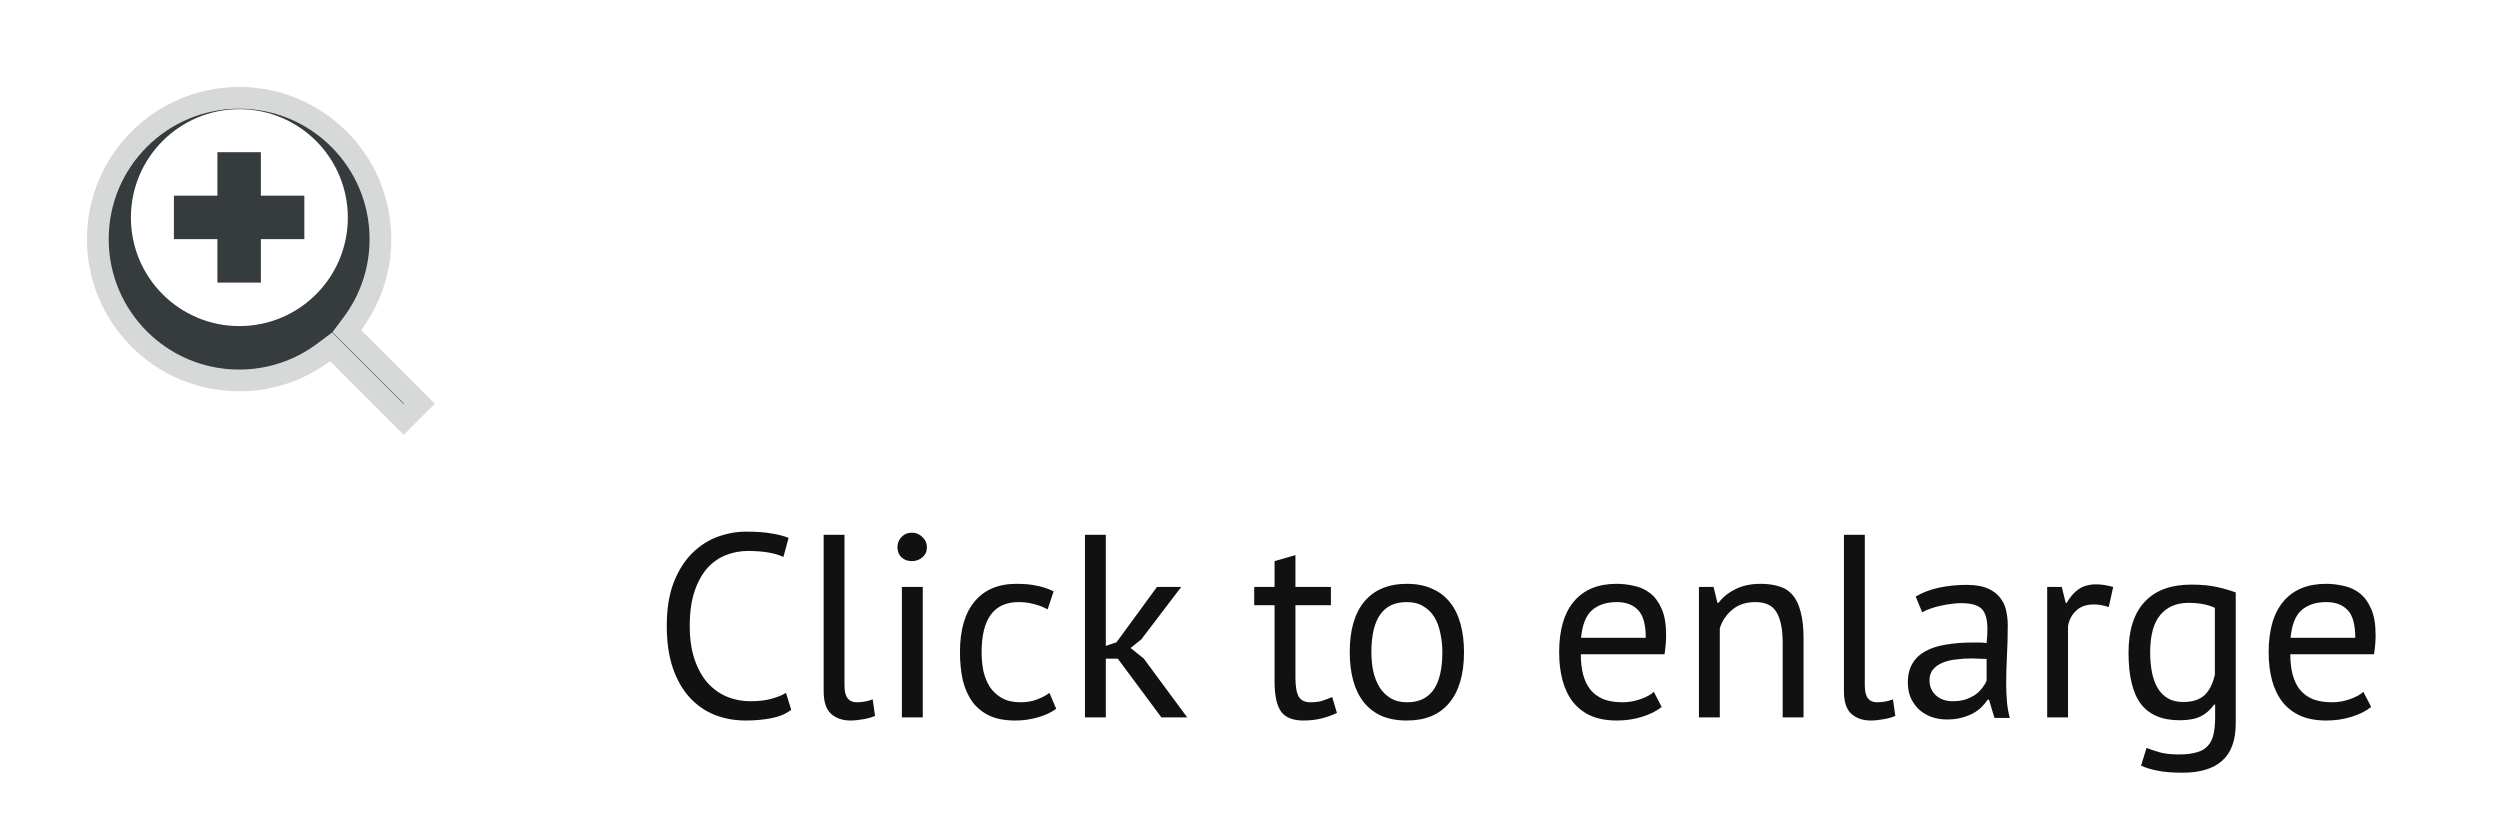 <svg width="115" height="38" viewBox="0 0 115 38" fill="none" xmlns="http://www.w3.org/2000/svg">
<rect x="24" y="19" width="91" height="19" rx="4" fill="white" fill-opacity="0.5"/>
<path d="M36.396 32.652C36.156 32.836 35.852 32.964 35.484 33.036C35.116 33.108 34.724 33.144 34.308 33.144C33.804 33.144 33.332 33.06 32.892 32.892C32.452 32.716 32.068 32.452 31.74 32.1C31.412 31.748 31.152 31.3 30.96 30.756C30.768 30.204 30.672 29.552 30.672 28.8C30.672 28.016 30.776 27.352 30.984 26.808C31.2 26.256 31.48 25.808 31.824 25.464C32.176 25.112 32.568 24.856 33 24.696C33.432 24.536 33.872 24.456 34.32 24.456C34.8 24.456 35.192 24.484 35.496 24.54C35.8 24.588 36.06 24.656 36.276 24.744L36.036 25.62C35.652 25.436 35.104 25.344 34.392 25.344C34.064 25.344 33.74 25.404 33.42 25.524C33.1 25.644 32.812 25.84 32.556 26.112C32.308 26.384 32.108 26.74 31.956 27.18C31.804 27.62 31.728 28.16 31.728 28.8C31.728 29.376 31.8 29.88 31.944 30.312C32.088 30.744 32.284 31.104 32.532 31.392C32.788 31.68 33.084 31.896 33.42 32.04C33.764 32.184 34.136 32.256 34.536 32.256C34.896 32.256 35.208 32.22 35.472 32.148C35.744 32.076 35.972 31.984 36.156 31.872L36.396 32.652ZM38.847 31.524C38.847 31.804 38.895 32.004 38.992 32.124C39.087 32.244 39.224 32.304 39.4 32.304C39.504 32.304 39.615 32.296 39.736 32.28C39.855 32.264 39.992 32.228 40.144 32.172L40.252 32.928C40.123 32.992 39.944 33.044 39.712 33.084C39.487 33.124 39.291 33.144 39.123 33.144C38.764 33.144 38.468 33.044 38.236 32.844C38.004 32.636 37.888 32.288 37.888 31.8V24.6H38.847V31.524ZM41.487 27H42.447V33H41.487V27ZM41.283 25.176C41.283 24.992 41.343 24.836 41.463 24.708C41.591 24.572 41.751 24.504 41.943 24.504C42.135 24.504 42.299 24.572 42.435 24.708C42.571 24.836 42.639 24.992 42.639 25.176C42.639 25.36 42.571 25.512 42.435 25.632C42.299 25.752 42.135 25.812 41.943 25.812C41.751 25.812 41.591 25.752 41.463 25.632C41.343 25.512 41.283 25.36 41.283 25.176ZM48.586 32.604C48.346 32.78 48.062 32.912 47.734 33C47.406 33.096 47.062 33.144 46.702 33.144C46.238 33.144 45.846 33.072 45.526 32.928C45.206 32.776 44.942 32.564 44.734 32.292C44.534 32.012 44.386 31.68 44.29 31.296C44.202 30.904 44.158 30.472 44.158 30C44.158 28.984 44.382 28.208 44.83 27.672C45.278 27.128 45.922 26.856 46.762 26.856C47.146 26.856 47.47 26.888 47.734 26.952C48.006 27.008 48.25 27.092 48.466 27.204L48.19 28.032C48.006 27.928 47.802 27.848 47.578 27.792C47.354 27.728 47.114 27.696 46.858 27.696C45.722 27.696 45.154 28.464 45.154 30C45.154 30.304 45.182 30.596 45.238 30.876C45.302 31.148 45.402 31.392 45.538 31.608C45.682 31.816 45.866 31.984 46.09 32.112C46.322 32.24 46.606 32.304 46.942 32.304C47.23 32.304 47.486 32.26 47.71 32.172C47.942 32.084 48.13 31.984 48.274 31.872L48.586 32.604ZM51.42 30.3H50.868V33H49.908V24.6H50.868V29.712L51.36 29.544L53.22 27H54.336L52.5 29.412L52.008 29.808L52.608 30.288L54.612 33H53.424L51.42 30.3ZM57.694 27H58.63V25.812L59.59 25.536V27H61.222V27.84H59.59V31.164C59.59 31.58 59.642 31.876 59.746 32.052C59.85 32.22 60.026 32.304 60.275 32.304C60.483 32.304 60.658 32.284 60.803 32.244C60.947 32.196 61.106 32.136 61.282 32.064L61.498 32.796C61.282 32.9 61.047 32.984 60.791 33.048C60.535 33.112 60.258 33.144 59.962 33.144C59.474 33.144 59.13 33.008 58.931 32.736C58.73 32.456 58.63 31.992 58.63 31.344V27.84H57.694V27ZM62.088 30C62.088 28.984 62.312 28.208 62.76 27.672C63.216 27.128 63.868 26.856 64.716 26.856C65.164 26.856 65.552 26.932 65.88 27.084C66.216 27.228 66.492 27.44 66.708 27.72C66.924 27.992 67.084 28.324 67.188 28.716C67.292 29.1 67.344 29.528 67.344 30C67.344 31.016 67.116 31.796 66.66 32.34C66.212 32.876 65.564 33.144 64.716 33.144C64.268 33.144 63.876 33.072 63.54 32.928C63.212 32.776 62.94 32.564 62.724 32.292C62.508 32.012 62.348 31.68 62.244 31.296C62.14 30.904 62.088 30.472 62.088 30ZM63.084 30C63.084 30.304 63.112 30.596 63.168 30.876C63.232 31.156 63.328 31.4 63.456 31.608C63.584 31.816 63.752 31.984 63.96 32.112C64.168 32.24 64.42 32.304 64.716 32.304C65.804 32.312 66.348 31.544 66.348 30C66.348 29.688 66.316 29.392 66.252 29.112C66.196 28.832 66.104 28.588 65.976 28.38C65.848 28.172 65.68 28.008 65.472 27.888C65.264 27.76 65.012 27.696 64.716 27.696C63.628 27.688 63.084 28.456 63.084 30ZM76.437 32.52C76.197 32.712 75.893 32.864 75.525 32.976C75.165 33.088 74.781 33.144 74.373 33.144C73.917 33.144 73.521 33.072 73.185 32.928C72.849 32.776 72.573 32.564 72.357 32.292C72.141 32.012 71.981 31.68 71.877 31.296C71.773 30.912 71.721 30.48 71.721 30C71.721 28.976 71.949 28.196 72.405 27.66C72.861 27.124 73.513 26.856 74.361 26.856C74.633 26.856 74.905 26.888 75.177 26.952C75.449 27.008 75.693 27.12 75.909 27.288C76.125 27.456 76.301 27.696 76.437 28.008C76.573 28.312 76.641 28.716 76.641 29.22C76.641 29.484 76.617 29.776 76.569 30.096H72.717C72.717 30.448 72.753 30.76 72.825 31.032C72.897 31.304 73.009 31.536 73.161 31.728C73.313 31.912 73.509 32.056 73.749 32.16C73.997 32.256 74.297 32.304 74.649 32.304C74.921 32.304 75.193 32.256 75.465 32.16C75.737 32.064 75.941 31.952 76.077 31.824L76.437 32.52ZM74.373 27.696C73.901 27.696 73.521 27.82 73.233 28.068C72.953 28.316 72.785 28.74 72.729 29.34H75.705C75.705 28.732 75.589 28.308 75.357 28.068C75.125 27.82 74.797 27.696 74.373 27.696ZM82.003 33V29.58C82.003 28.956 81.911 28.488 81.727 28.176C81.551 27.856 81.223 27.696 80.743 27.696C80.319 27.696 79.967 27.812 79.687 28.044C79.415 28.268 79.223 28.552 79.111 28.896V33H78.151V27H78.823L79.003 27.732H79.051C79.243 27.476 79.499 27.268 79.819 27.108C80.147 26.94 80.535 26.856 80.983 26.856C81.311 26.856 81.599 26.896 81.847 26.976C82.095 27.048 82.299 27.18 82.459 27.372C82.627 27.564 82.751 27.824 82.831 28.152C82.919 28.472 82.963 28.88 82.963 29.376V33H82.003ZM85.781 31.524C85.781 31.804 85.829 32.004 85.925 32.124C86.021 32.244 86.157 32.304 86.333 32.304C86.437 32.304 86.549 32.296 86.669 32.28C86.789 32.264 86.925 32.228 87.077 32.172L87.185 32.928C87.057 32.992 86.877 33.044 86.645 33.084C86.421 33.124 86.225 33.144 86.057 33.144C85.697 33.144 85.401 33.044 85.169 32.844C84.937 32.636 84.821 32.288 84.821 31.8V24.6H85.781V31.524ZM88.121 27.444C88.425 27.26 88.777 27.124 89.177 27.036C89.585 26.948 90.009 26.904 90.449 26.904C90.865 26.904 91.197 26.96 91.445 27.072C91.701 27.184 91.893 27.332 92.021 27.516C92.157 27.692 92.245 27.888 92.285 28.104C92.333 28.32 92.357 28.536 92.357 28.752C92.357 29.232 92.345 29.7 92.321 30.156C92.297 30.612 92.285 31.044 92.285 31.452C92.285 31.748 92.297 32.028 92.321 32.292C92.345 32.556 92.389 32.8 92.453 33.024H91.745L91.493 32.184H91.433C91.361 32.296 91.269 32.408 91.157 32.52C91.053 32.624 90.925 32.72 90.773 32.808C90.621 32.888 90.445 32.956 90.245 33.012C90.045 33.068 89.817 33.096 89.561 33.096C89.305 33.096 89.065 33.056 88.841 32.976C88.625 32.896 88.437 32.784 88.277 32.64C88.117 32.488 87.989 32.308 87.893 32.1C87.805 31.892 87.761 31.656 87.761 31.392C87.761 31.04 87.833 30.748 87.977 30.516C88.121 30.276 88.321 30.088 88.577 29.952C88.841 29.808 89.153 29.708 89.513 29.652C89.881 29.588 90.285 29.556 90.725 29.556C90.837 29.556 90.945 29.556 91.049 29.556C91.161 29.556 91.273 29.564 91.385 29.58C91.409 29.34 91.421 29.124 91.421 28.932C91.421 28.492 91.333 28.184 91.157 28.008C90.981 27.832 90.661 27.744 90.197 27.744C90.061 27.744 89.913 27.756 89.753 27.78C89.601 27.796 89.441 27.824 89.273 27.864C89.113 27.896 88.957 27.94 88.805 27.996C88.661 28.044 88.533 28.1 88.421 28.164L88.121 27.444ZM89.825 32.256C90.049 32.256 90.249 32.228 90.425 32.172C90.601 32.108 90.753 32.032 90.881 31.944C91.009 31.848 91.113 31.744 91.193 31.632C91.281 31.52 91.345 31.412 91.385 31.308V30.312C91.273 30.304 91.157 30.3 91.037 30.3C90.925 30.292 90.813 30.288 90.701 30.288C90.453 30.288 90.209 30.304 89.969 30.336C89.737 30.36 89.529 30.412 89.345 30.492C89.169 30.564 89.025 30.668 88.913 30.804C88.809 30.932 88.757 31.096 88.757 31.296C88.757 31.576 88.857 31.808 89.057 31.992C89.257 32.168 89.513 32.256 89.825 32.256ZM97.002 27.924C96.762 27.844 96.534 27.804 96.318 27.804C95.974 27.804 95.702 27.9 95.502 28.092C95.302 28.276 95.178 28.512 95.13 28.8V33H94.17V27H94.842L95.022 27.732H95.07C95.222 27.46 95.402 27.252 95.61 27.108C95.826 26.956 96.098 26.88 96.426 26.88C96.658 26.88 96.918 26.92 97.206 27L97.002 27.924ZM102.844 33.276C102.844 34.052 102.636 34.624 102.22 34.992C101.812 35.36 101.204 35.544 100.396 35.544C99.916 35.544 99.528 35.512 99.232 35.448C98.944 35.392 98.696 35.316 98.488 35.22L98.74 34.404C98.924 34.476 99.128 34.544 99.352 34.608C99.576 34.672 99.868 34.704 100.228 34.704C100.564 34.704 100.836 34.672 101.044 34.608C101.26 34.552 101.432 34.452 101.56 34.308C101.688 34.172 101.776 33.992 101.824 33.768C101.872 33.552 101.896 33.292 101.896 32.988V32.412H101.848C101.688 32.644 101.484 32.824 101.236 32.952C100.988 33.072 100.664 33.132 100.264 33.132C99.456 33.132 98.86 32.88 98.476 32.376C98.1 31.872 97.912 31.088 97.912 30.024C97.912 29 98.156 28.224 98.644 27.696C99.132 27.16 99.852 26.892 100.804 26.892C101.26 26.892 101.648 26.928 101.968 27C102.296 27.072 102.588 27.156 102.844 27.252V33.276ZM100.432 32.292C100.84 32.292 101.16 32.192 101.392 31.992C101.624 31.784 101.788 31.464 101.884 31.032V27.96C101.564 27.808 101.156 27.732 100.66 27.732C100.116 27.732 99.688 27.916 99.376 28.284C99.064 28.652 98.908 29.228 98.908 30.012C98.908 30.348 98.936 30.656 98.992 30.936C99.048 31.216 99.136 31.456 99.256 31.656C99.376 31.856 99.532 32.012 99.724 32.124C99.916 32.236 100.152 32.292 100.432 32.292ZM109.074 32.52C108.834 32.712 108.53 32.864 108.162 32.976C107.802 33.088 107.418 33.144 107.01 33.144C106.554 33.144 106.158 33.072 105.822 32.928C105.486 32.776 105.21 32.564 104.994 32.292C104.778 32.012 104.618 31.68 104.514 31.296C104.41 30.912 104.358 30.48 104.358 30C104.358 28.976 104.586 28.196 105.042 27.66C105.498 27.124 106.15 26.856 106.998 26.856C107.27 26.856 107.542 26.888 107.814 26.952C108.086 27.008 108.33 27.12 108.546 27.288C108.762 27.456 108.938 27.696 109.074 28.008C109.21 28.312 109.278 28.716 109.278 29.22C109.278 29.484 109.254 29.776 109.206 30.096H105.354C105.354 30.448 105.39 30.76 105.462 31.032C105.534 31.304 105.646 31.536 105.798 31.728C105.95 31.912 106.146 32.056 106.386 32.16C106.634 32.256 106.934 32.304 107.286 32.304C107.558 32.304 107.83 32.256 108.102 32.16C108.374 32.064 108.578 31.952 108.714 31.824L109.074 32.52ZM107.01 27.696C106.538 27.696 106.158 27.82 105.87 28.068C105.59 28.316 105.422 28.74 105.366 29.34H108.342C108.342 28.732 108.226 28.308 107.994 28.068C107.762 27.82 107.434 27.696 107.01 27.696Z" fill="#111111"/>
<g filter="url(#filter0_d)">
<mask id="path-4-outside-1" maskUnits="userSpaceOnUse" x="3" y="2" width="19" height="19" fill="black">
<rect fill="white" x="3" y="2" width="19" height="19"/>
<path fill-rule="evenodd" clip-rule="evenodd" d="M11 3C14.866 3 18 6.134 18 10C18 11.568 17.484 13.016 16.613 14.183L20 17.57L18.57 19L15.183 15.613C14.016 16.484 12.568 17 11 17C7.134 17 4 13.866 4 10C4 6.134 7.134 3 11 3Z"/>
</mask>
<path fill-rule="evenodd" clip-rule="evenodd" d="M11 3C14.866 3 18 6.134 18 10C18 11.568 17.484 13.016 16.613 14.183L20 17.57L18.57 19L15.183 15.613C14.016 16.484 12.568 17 11 17C7.134 17 4 13.866 4 10C4 6.134 7.134 3 11 3Z" fill="#363B3E"/>
<path d="M16.613 14.183L15.812 13.585L15.294 14.279L15.906 14.89L16.613 14.183ZM20 17.57L20.707 18.278L21.414 17.57L20.707 16.863L20 17.57ZM18.57 19L17.863 19.707L18.57 20.414L19.278 19.707L18.57 19ZM15.183 15.613L15.89 14.906L15.279 14.294L14.585 14.812L15.183 15.613ZM19 10C19 5.582 15.418 2 11 2V4C14.314 4 17 6.686 17 10H19ZM17.414 14.782C18.41 13.448 19 11.791 19 10H17C17 11.345 16.558 12.585 15.812 13.585L17.414 14.782ZM15.906 14.89L19.293 18.278L20.707 16.863L17.32 13.476L15.906 14.89ZM19.293 16.863L17.863 18.293L19.278 19.707L20.707 18.278L19.293 16.863ZM19.278 18.293L15.89 14.906L14.476 16.32L17.863 19.707L19.278 18.293ZM11 18C12.791 18 14.448 17.41 15.782 16.414L14.585 14.812C13.585 15.558 12.345 16 11 16V18ZM3 10C3 14.418 6.582 18 11 18V16C7.686 16 5 13.314 5 10H3ZM11 2C6.582 2 3 5.582 3 10H5C5 6.686 7.686 4 11 4V2Z" fill="white" fill-opacity="0.8" mask="url(#path-4-outside-1)"/>
</g>
<path fill-rule="evenodd" clip-rule="evenodd" d="M11.011 15C13.766 15 16 12.766 16 10.011C16 7.255 13.766 5.022 11.011 5.022C8.255 5.022 6.022 7.255 6.022 10.011C6.022 12.766 8.255 15 11.011 15ZM10 7H12V9H14V11H12V13H10V11H8V9H10V7Z" fill="white"/>
<defs>
<filter id="filter0_d" x="0" y="0" width="24.414" height="24.414" filterUnits="userSpaceOnUse" color-interpolation-filters="sRGB">
<feFlood flood-opacity="0" result="BackgroundImageFix"/>
<feColorMatrix in="SourceAlpha" type="matrix" values="0 0 0 0 0 0 0 0 0 0 0 0 0 0 0 0 0 0 127 0"/>
<feOffset dy="1"/>
<feGaussianBlur stdDeviation="1.5"/>
<feColorMatrix type="matrix" values="0 0 0 0 0 0 0 0 0 0 0 0 0 0 0 0 0 0 0.25 0"/>
<feBlend mode="normal" in2="BackgroundImageFix" result="effect1_dropShadow"/>
<feBlend mode="normal" in="SourceGraphic" in2="effect1_dropShadow" result="shape"/>
</filter>
</defs>
</svg>
